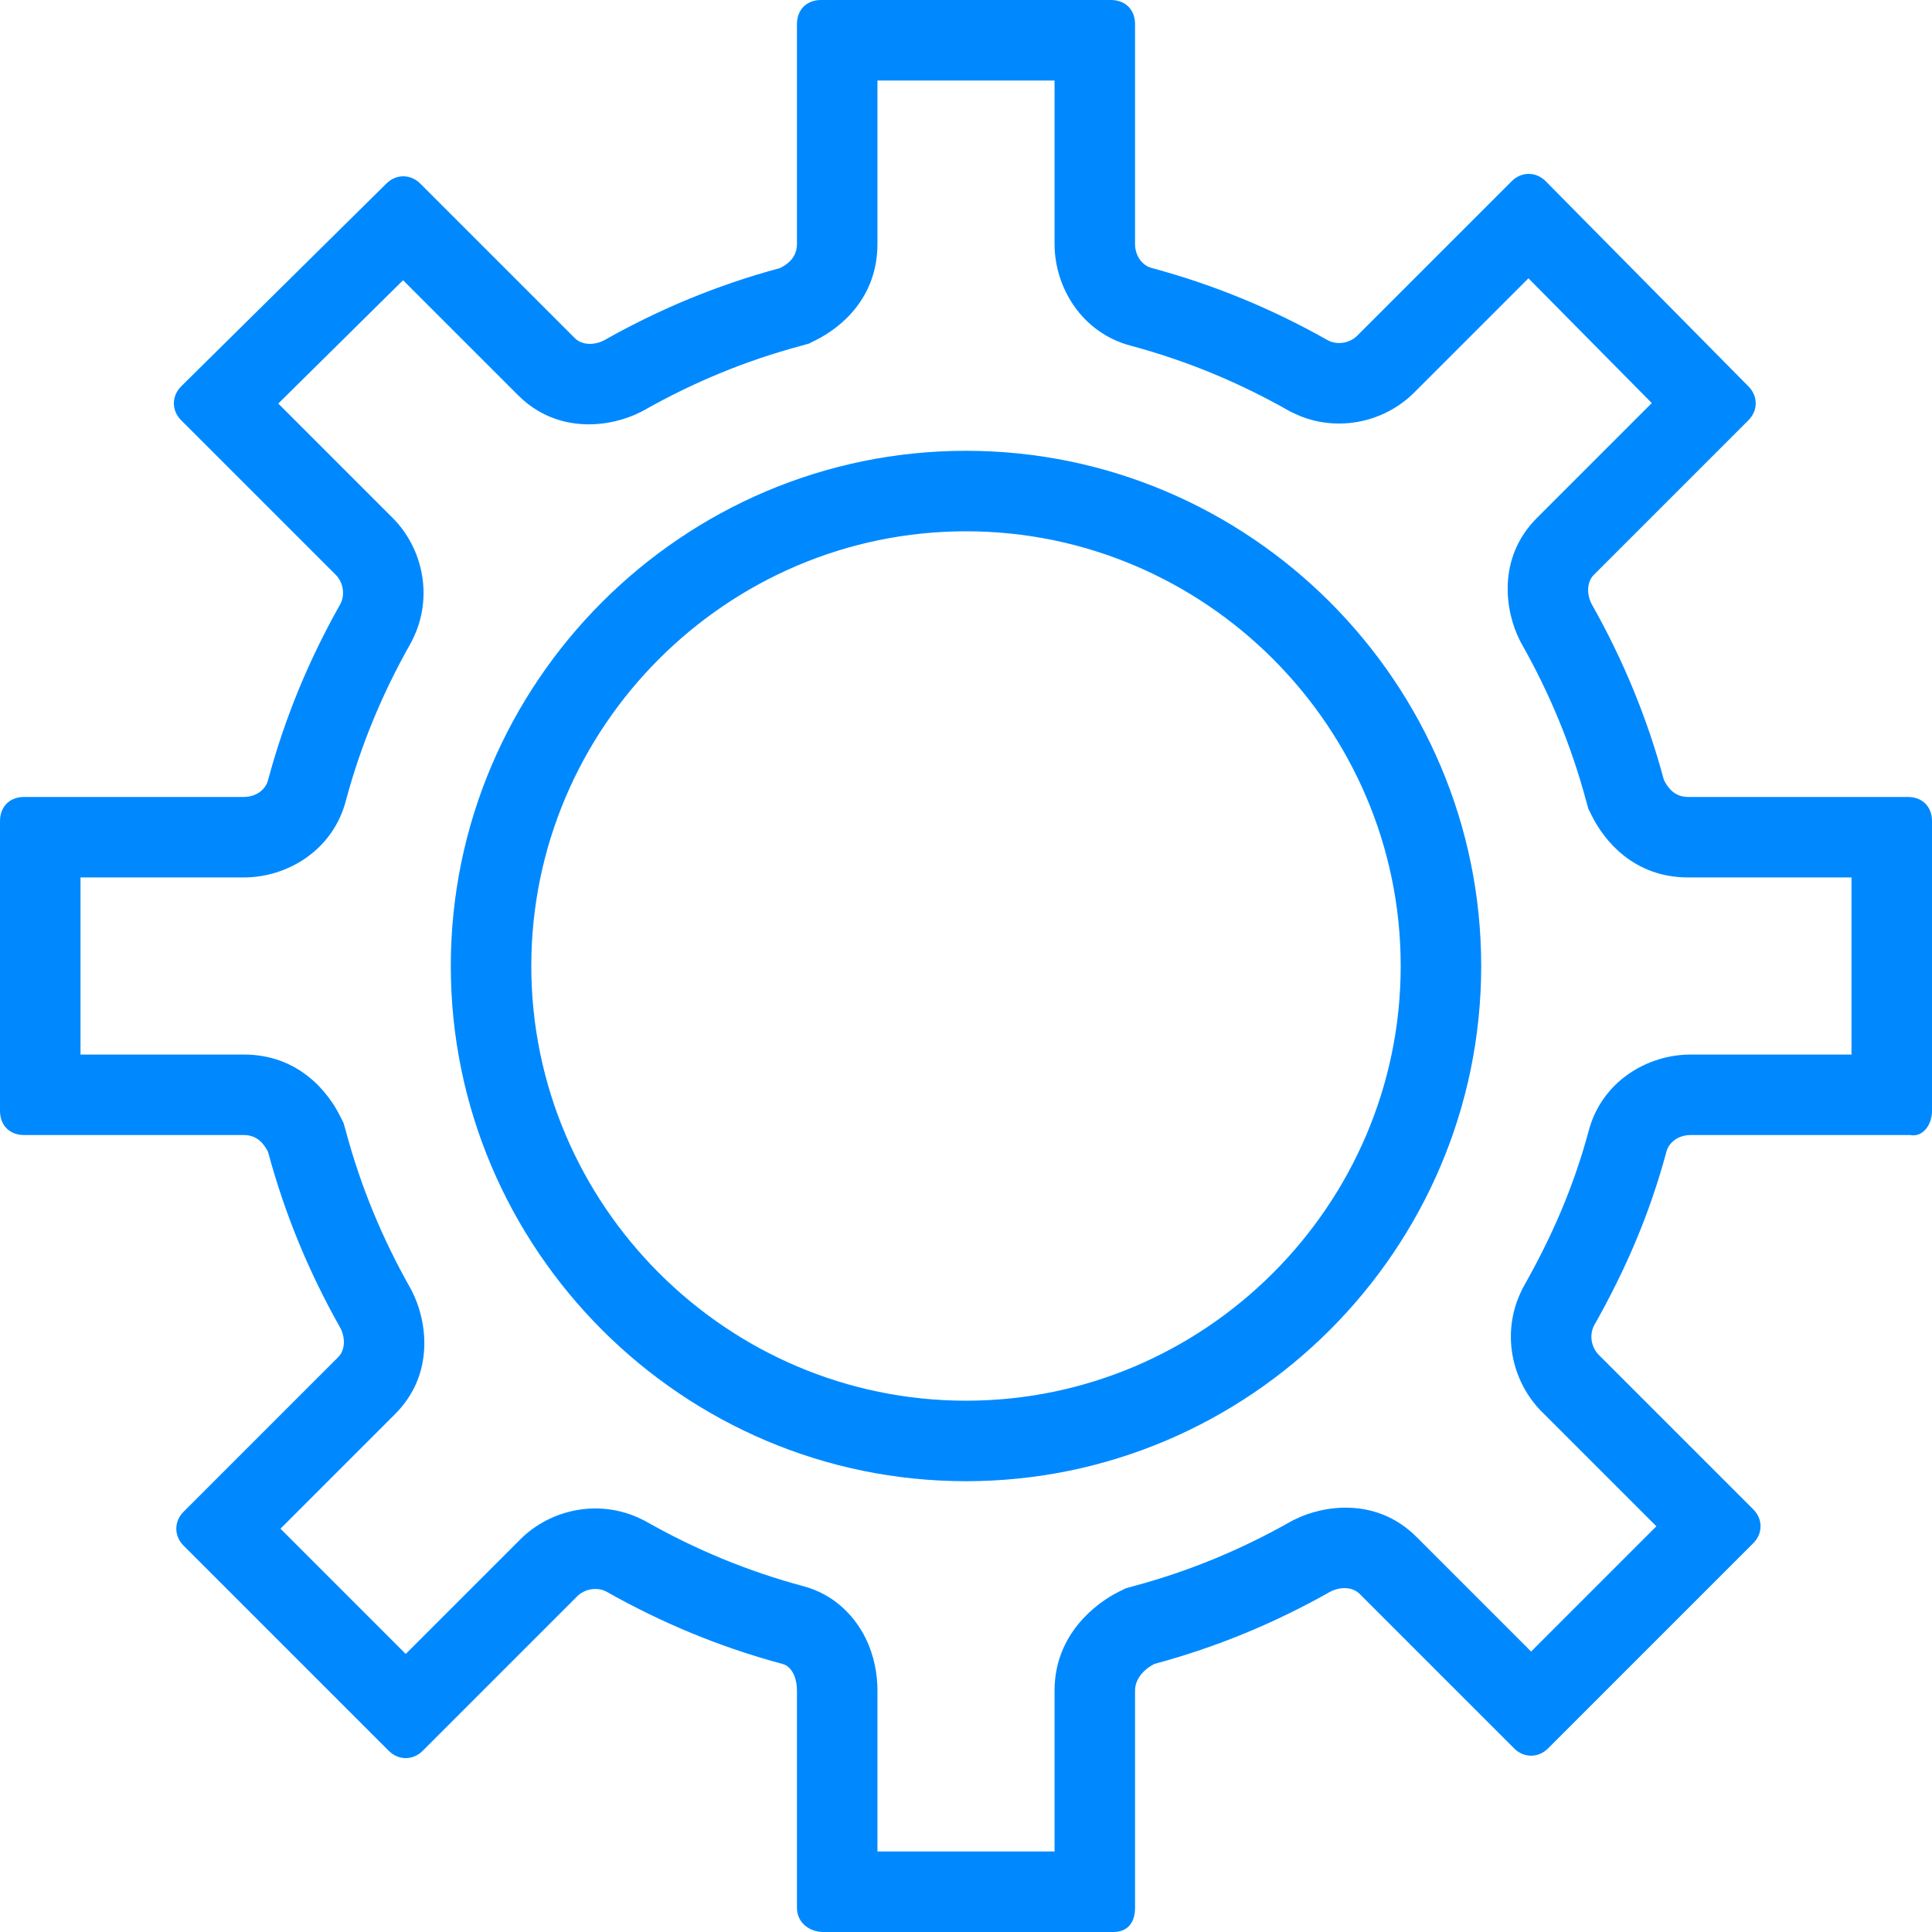 <svg width="24" height="24" viewBox="0 0 24 24" fill="none" xmlns="http://www.w3.org/2000/svg">
<path fill-rule="evenodd" clip-rule="evenodd" d="M19.731 10.047L19.704 9.95C19.517 9.254 19.25 8.612 18.899 7.992L18.887 7.97L18.876 7.947C18.703 7.603 18.588 6.937 19.093 6.433L20.519 5.007L18.987 3.457L17.567 4.877C17.189 5.255 16.578 5.387 16.053 5.124L16.03 5.113L16.008 5.101C15.39 4.751 14.749 4.484 14.056 4.297C13.43 4.135 13.1 3.561 13.1 3.03V1H10.9V3.03C10.9 3.705 10.441 4.072 10.137 4.224L10.047 4.269L9.95 4.296C9.254 4.483 8.612 4.75 7.992 5.101L7.97 5.113L7.947 5.124C7.603 5.297 6.937 5.412 6.433 4.907L5.007 3.481L3.457 5.013L4.877 6.433C5.255 6.811 5.387 7.422 5.124 7.947L5.113 7.97L5.101 7.992C4.751 8.61 4.484 9.251 4.297 9.944C4.135 10.57 3.561 10.9 3.03 10.9H1V13.1H3.03C3.705 13.1 4.072 13.559 4.224 13.863L4.269 13.953L4.296 14.05C4.483 14.746 4.75 15.388 5.101 16.008L5.113 16.03L5.124 16.053C5.297 16.397 5.412 17.063 4.907 17.567L3.484 18.99L5.04 20.546L6.463 19.123C6.841 18.745 7.452 18.613 7.977 18.876L8 18.887L8.022 18.899C8.64 19.249 9.281 19.516 9.975 19.703C10.397 19.813 10.636 20.116 10.749 20.343C10.863 20.57 10.9 20.805 10.9 21V23H13.1V21C13.1 20.3 13.62 19.912 13.893 19.776L13.983 19.731L14.08 19.704C14.776 19.517 15.418 19.25 16.038 18.899L16.06 18.887L16.083 18.876C16.427 18.703 17.093 18.588 17.597 19.093L19.02 20.516L20.576 18.96L19.153 17.537C18.775 17.159 18.643 16.548 18.906 16.023L18.917 16L18.929 15.978C19.284 15.351 19.548 14.74 19.733 14.056C19.895 13.43 20.469 13.1 21 13.1H23V10.9H20.97C20.295 10.9 19.928 10.441 19.776 10.137L19.731 10.047ZM20.7 14.31C20.49 15.09 20.19 15.78 19.8 16.47C19.74 16.59 19.77 16.74 19.86 16.83L21.78 18.75C21.9 18.87 21.9 19.05 21.78 19.17L19.23 21.72C19.11 21.84 18.93 21.84 18.81 21.72L16.89 19.8C16.8 19.71 16.65 19.71 16.53 19.77C15.84 20.16 15.12 20.46 14.34 20.67C14.22 20.73 14.1 20.85 14.1 21V23.7C14.1 23.88 14.01 24 13.83 24H10.23C10.05 24 9.9 23.88 9.9 23.7V21C9.9 20.85 9.84 20.7 9.72 20.67C8.94 20.46 8.22 20.16 7.53 19.77C7.41 19.71 7.26 19.74 7.17 19.83L5.25 21.75C5.13 21.87 4.95 21.87 4.83 21.75L2.28 19.2C2.16 19.08 2.16 18.9 2.28 18.78L4.2 16.86C4.29 16.77 4.29 16.62 4.23 16.5C3.84 15.81 3.54 15.09 3.33 14.31C3.27 14.19 3.18 14.1 3.03 14.1H0.3C0.12 14.1 0 13.98 0 13.8V10.2C0 10.02 0.12 9.9 0.3 9.9H3.03C3.18 9.9 3.3 9.81 3.33 9.69C3.54 8.91 3.84 8.19 4.23 7.5C4.29 7.38 4.26 7.23 4.17 7.14L2.25 5.22C2.13 5.1 2.13 4.92 2.25 4.8L4.8 2.28C4.92 2.16 5.1 2.16 5.22 2.28L7.14 4.2C7.23 4.29 7.38 4.29 7.5 4.23C8.19 3.84 8.91 3.54 9.69 3.33C9.81 3.27 9.9 3.18 9.9 3.03V0.3C9.9 0.12 10.02 0 10.2 0H13.8C13.98 0 14.1 0.12 14.1 0.3V3.03C14.1 3.18 14.19 3.3 14.31 3.33C15.09 3.54 15.81 3.84 16.5 4.23C16.62 4.29 16.77 4.26 16.86 4.17L18.78 2.25C18.9 2.13 19.08 2.13 19.2 2.25L21.72 4.8C21.84 4.92 21.84 5.1 21.72 5.22L19.8 7.14C19.71 7.23 19.71 7.38 19.77 7.5C20.16 8.19 20.46 8.91 20.67 9.69C20.73 9.81 20.82 9.9 20.97 9.9H23.7C23.88 9.9 24 10.02 24 10.2V13.8C24 13.98 23.88 14.13 23.73 14.1H21C20.85 14.1 20.73 14.19 20.7 14.31ZM12 18.4C8.478 18.4 5.6 15.522 5.6 12C5.6 8.478 8.478 5.6 12 5.6C15.522 5.6 18.4 8.478 18.4 12C18.4 15.522 15.522 18.4 12 18.4ZM6.6 12C6.6 14.97 9.03 17.4 12 17.4C14.97 17.4 17.4 14.97 17.4 12C17.4 9.03 14.97 6.6 12 6.6C9.03 6.6 6.6 9.03 6.6 12Z" fill="#0089FF"/>
</svg>
